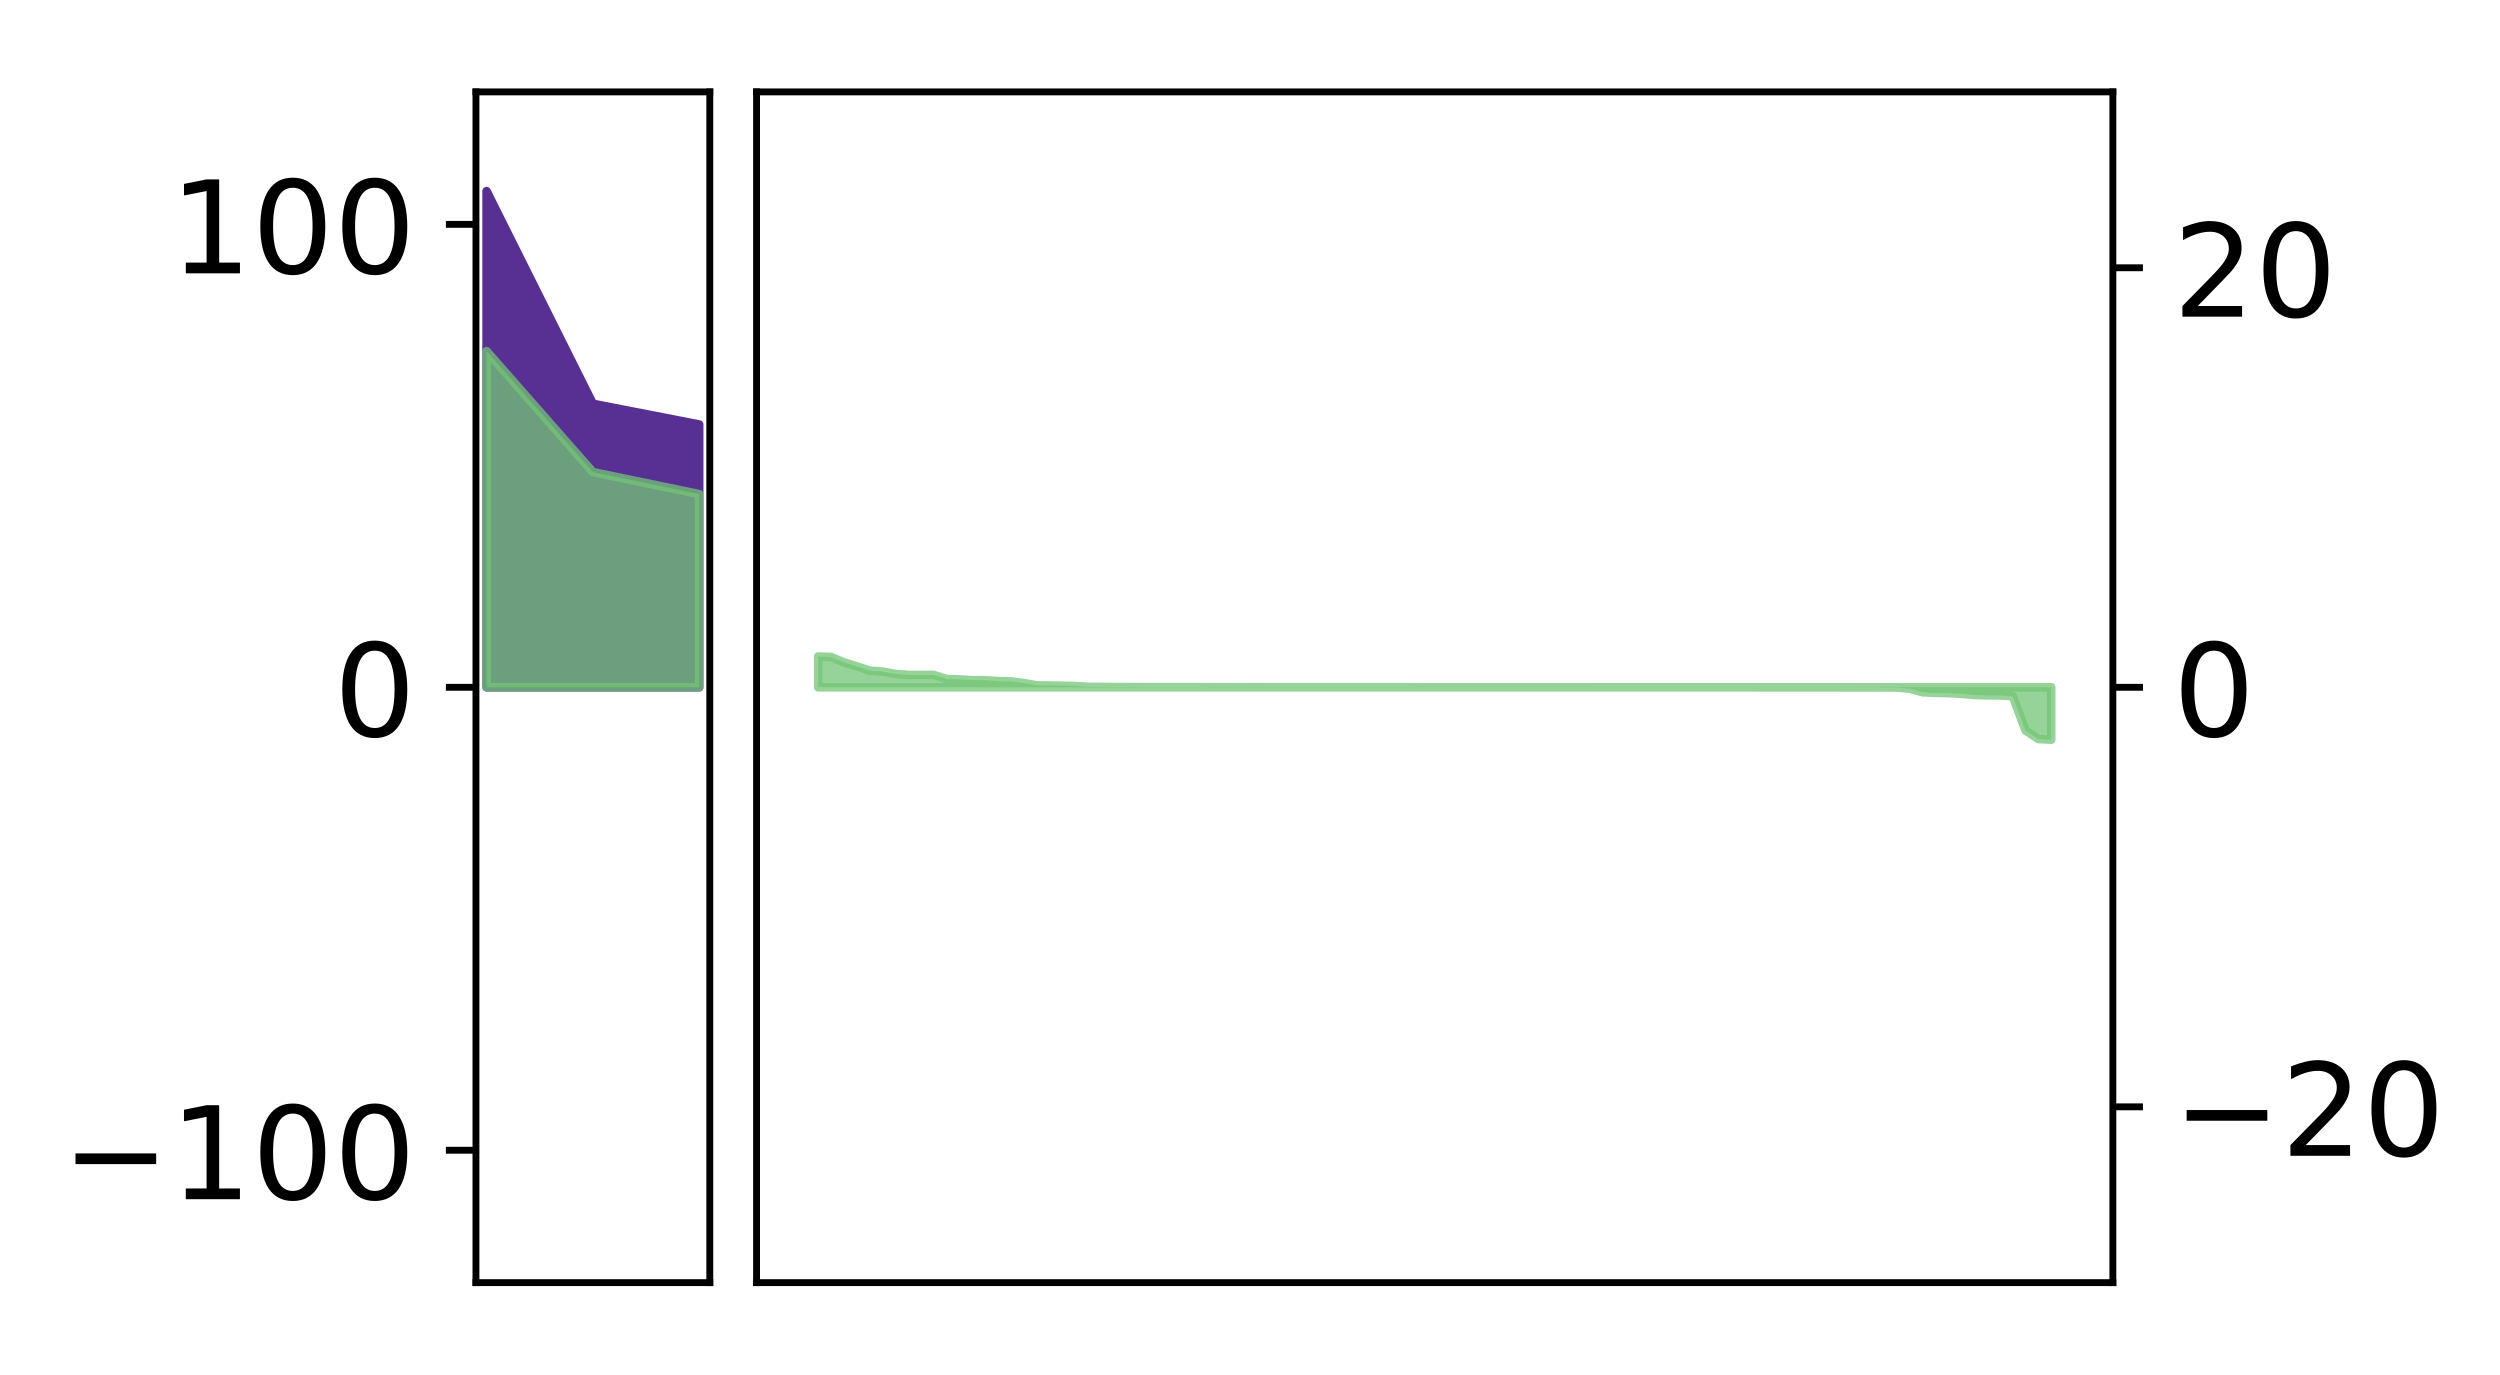 <?xml version="1.0" encoding="utf-8" standalone="no"?>
<!DOCTYPE svg PUBLIC "-//W3C//DTD SVG 1.1//EN"
  "http://www.w3.org/Graphics/SVG/1.1/DTD/svg11.dtd">
<!-- Created with matplotlib (http://matplotlib.org/) -->
<svg height="160pt" version="1.1" viewBox="0 0 291 160" width="291pt" xmlns="http://www.w3.org/2000/svg" xmlns:xlink="http://www.w3.org/1999/xlink">
 <defs>
  <style type="text/css">
*{stroke-linecap:butt;stroke-linejoin:round;}
  </style>
 </defs>
 <g id="figure_1">
  <g id="patch_1">
   <path d="M 0 160 
L 291.794 160 
L 291.794 0 
L 0 0 
z
" style="fill:#ffffff;"/>
  </g>
  <g id="axes_1">
   <g id="patch_2">
    <path d="M 55.401 149.3 
L 82.62 149.3 
L 82.62 10.7 
L 55.401 10.7 
z
" style="fill:#ffffff;"/>
   </g>
   <g id="PolyCollection_1">
    <defs>
     <path d="M 56.638 -137.75 
L 56.638 -80 
L 69.011 -80 
L 81.383 -80 
L 81.383 -110.586 
L 81.383 -110.586 
L 69.011 -112.999 
L 56.638 -137.75 
z
" id="m79e8cf2c96" style="stroke:#582f93;"/>
    </defs>
    <g clip-path="url(#pb0b16c7224)">
     <use style="fill:#582f93;stroke:#582f93;" x="0" xlink:href="#m79e8cf2c96" y="160"/>
    </g>
   </g>
   <g id="PolyCollection_2">
    <defs>
     <path d="M 56.638 -119.123 
L 56.638 -80 
L 69.011 -80 
L 81.383 -80 
L 81.383 -102.486 
L 81.383 -102.486 
L 69.011 -105.049 
L 56.638 -119.123 
z
" id="m8e387efac6" style="stroke:#73c476;stroke-opacity:0.75;"/>
    </defs>
    <g clip-path="url(#pb0b16c7224)">
     <use style="fill:#73c476;fill-opacity:0.75;stroke:#73c476;stroke-opacity:0.75;" x="0" xlink:href="#m8e387efac6" y="160"/>
    </g>
   </g>
   <g id="matplotlib.axis_1"/>
   <g id="matplotlib.axis_2">
    <g id="ytick_1">
     <g id="line2d_1">
      <defs>
       <path d="M 0 0 
L -3.5 0 
" id="m0ec328148d" style="stroke:#000000;stroke-width:0.8;"/>
      </defs>
      <g>
       <use style="stroke:#000000;stroke-width:0.8;" x="55.401" xlink:href="#m0ec328148d" y="133.884"/>
      </g>
     </g>
     <g id="text_1">
      <!-- −100 -->
      <defs>
       <path d="M 10.594 35.5 
L 73.188 35.5 
L 73.188 27.203 
L 10.594 27.203 
z
" id="DejaVuSans-2212"/>
       <path d="M 12.406 8.297 
L 28.516 8.297 
L 28.516 63.922 
L 10.984 60.406 
L 10.984 69.391 
L 28.422 72.906 
L 38.281 72.906 
L 38.281 8.297 
L 54.391 8.297 
L 54.391 0 
L 12.406 0 
z
" id="DejaVuSans-31"/>
       <path d="M 31.781 66.406 
Q 24.172 66.406 20.328 58.906 
Q 16.5 51.422 16.5 36.375 
Q 16.5 21.391 20.328 13.891 
Q 24.172 6.391 31.781 6.391 
Q 39.453 6.391 43.281 13.891 
Q 47.125 21.391 47.125 36.375 
Q 47.125 51.422 43.281 58.906 
Q 39.453 66.406 31.781 66.406 
z
M 31.781 74.219 
Q 44.047 74.219 50.516 64.516 
Q 56.984 54.828 56.984 36.375 
Q 56.984 17.969 50.516 8.266 
Q 44.047 -1.422 31.781 -1.422 
Q 19.531 -1.422 13.062 8.266 
Q 6.594 17.969 6.594 36.375 
Q 6.594 54.828 13.062 64.516 
Q 19.531 74.219 31.781 74.219 
z
" id="DejaVuSans-30"/>
      </defs>
      <g transform="translate(7.2 139.583)scale(0.15 -0.15)">
       <use xlink:href="#DejaVuSans-2212"/>
       <use x="83.789" xlink:href="#DejaVuSans-31"/>
       <use x="147.412" xlink:href="#DejaVuSans-30"/>
       <use x="211.035" xlink:href="#DejaVuSans-30"/>
      </g>
     </g>
    </g>
    <g id="ytick_2">
     <g id="line2d_2">
      <g>
       <use style="stroke:#000000;stroke-width:0.8;" x="55.401" xlink:href="#m0ec328148d" y="80"/>
      </g>
     </g>
     <g id="text_2">
      <!-- 0 -->
      <g transform="translate(38.857 85.699)scale(0.15 -0.15)">
       <use xlink:href="#DejaVuSans-30"/>
      </g>
     </g>
    </g>
    <g id="ytick_3">
     <g id="line2d_3">
      <g>
       <use style="stroke:#000000;stroke-width:0.8;" x="55.401" xlink:href="#m0ec328148d" y="26.116"/>
      </g>
     </g>
     <g id="text_3">
      <!-- 100 -->
      <g transform="translate(19.77 31.815)scale(0.15 -0.15)">
       <use xlink:href="#DejaVuSans-31"/>
       <use x="63.623" xlink:href="#DejaVuSans-30"/>
       <use x="127.246" xlink:href="#DejaVuSans-30"/>
      </g>
     </g>
    </g>
   </g>
   <g id="patch_3">
    <path d="M 55.401 149.3 
L 55.401 10.7 
" style="fill:none;stroke:#000000;stroke-linecap:square;stroke-linejoin:miter;stroke-width:0.8;"/>
   </g>
   <g id="patch_4">
    <path d="M 82.62 149.3 
L 82.62 10.7 
" style="fill:none;stroke:#000000;stroke-linecap:square;stroke-linejoin:miter;stroke-width:0.8;"/>
   </g>
   <g id="patch_5">
    <path d="M 55.401 149.3 
L 82.62 149.3 
" style="fill:none;stroke:#000000;stroke-linecap:square;stroke-linejoin:miter;stroke-width:0.8;"/>
   </g>
   <g id="patch_6">
    <path d="M 55.401 10.7 
L 82.62 10.7 
" style="fill:none;stroke:#000000;stroke-linecap:square;stroke-linejoin:miter;stroke-width:0.8;"/>
   </g>
  </g>
  <g id="axes_2">
   <g id="patch_7">
    <path d="M 88.064 149.3 
L 245.937 149.3 
L 245.937 10.7 
L 88.064 10.7 
z
" style="fill:#ffffff;"/>
   </g>
   <g id="PolyCollection_3">
    <defs>
     <path d="M 95.24 -83.581 
L 95.24 -80 
L 96.735 -80 
L 98.23 -80 
L 99.725 -80 
L 101.22 -80 
L 102.715 -80 
L 104.21 -80 
L 105.705 -80 
L 107.2 -80 
L 108.695 -80 
L 110.19 -80 
L 111.685 -80 
L 113.18 -80 
L 114.675 -80 
L 116.17 -80 
L 117.665 -80 
L 119.16 -80 
L 120.655 -80 
L 122.15 -80 
L 123.645 -80 
L 125.14 -80 
L 126.635 -80 
L 128.13 -80 
L 129.626 -80 
L 131.121 -80 
L 132.616 -80 
L 134.111 -80 
L 135.606 -80 
L 137.101 -80 
L 138.596 -80 
L 140.091 -80 
L 141.586 -80 
L 143.081 -80 
L 144.576 -80 
L 146.071 -80 
L 147.566 -80 
L 149.061 -80 
L 150.556 -80 
L 152.051 -80 
L 153.546 -80 
L 155.041 -80 
L 156.536 -80 
L 158.031 -80 
L 159.526 -80 
L 161.021 -80 
L 162.516 -80 
L 164.011 -80 
L 165.506 -80 
L 167.001 -80 
L 168.496 -80 
L 169.991 -80 
L 171.486 -80 
L 172.981 -80 
L 174.476 -80 
L 175.971 -80 
L 177.466 -80 
L 178.961 -80 
L 180.456 -80 
L 181.951 -80 
L 183.446 -80 
L 184.941 -80 
L 186.436 -80 
L 187.931 -80 
L 189.426 -80 
L 190.921 -80 
L 192.416 -80 
L 193.911 -80 
L 195.406 -80 
L 196.901 -80 
L 198.396 -80 
L 199.891 -80 
L 201.386 -80 
L 202.881 -80 
L 204.376 -80 
L 205.871 -80 
L 207.366 -80 
L 208.861 -80 
L 210.356 -80 
L 211.851 -80 
L 213.346 -80 
L 214.841 -80 
L 216.336 -80 
L 217.831 -80 
L 219.326 -80 
L 220.821 -80 
L 222.316 -80 
L 223.811 -80 
L 225.306 -80 
L 226.801 -80 
L 228.296 -80 
L 229.791 -80 
L 231.286 -80 
L 232.781 -80 
L 234.276 -80 
L 235.771 -80 
L 237.266 -80 
L 238.761 -80 
L 238.761 -73.9 
L 238.761 -73.9 
L 237.266 -73.972 
L 235.771 -74.972 
L 234.276 -78.963 
L 232.781 -79.055 
L 231.286 -79.059 
L 229.791 -79.108 
L 228.296 -79.238 
L 226.801 -79.318 
L 225.306 -79.351 
L 223.811 -79.42 
L 222.316 -79.83 
L 220.821 -79.969 
L 219.326 -79.974 
L 217.831 -79.981 
L 216.336 -79.983 
L 214.841 -79.986 
L 213.346 -79.987 
L 211.851 -79.989 
L 210.356 -79.99 
L 208.861 -79.99 
L 207.366 -79.99 
L 205.871 -79.993 
L 204.376 -79.994 
L 202.881 -79.995 
L 201.386 -79.995 
L 199.891 -79.995 
L 198.396 -79.995 
L 196.901 -79.996 
L 195.406 -79.996 
L 193.911 -79.996 
L 192.416 -79.996 
L 190.921 -79.997 
L 189.426 -79.997 
L 187.931 -79.997 
L 186.436 -79.998 
L 184.941 -79.998 
L 183.446 -79.999 
L 181.951 -79.999 
L 180.456 -79.999 
L 178.961 -80 
L 177.466 -80 
L 175.971 -80 
L 174.476 -80 
L 172.981 -80 
L 171.486 -80.001 
L 169.991 -80.001 
L 168.496 -80.001 
L 167.001 -80.001 
L 165.506 -80.002 
L 164.011 -80.003 
L 162.516 -80.004 
L 161.021 -80.004 
L 159.526 -80.004 
L 158.031 -80.006 
L 156.536 -80.006 
L 155.041 -80.006 
L 153.546 -80.007 
L 152.051 -80.008 
L 150.556 -80.008 
L 149.061 -80.009 
L 147.566 -80.01 
L 146.071 -80.012 
L 144.576 -80.014 
L 143.081 -80.015 
L 141.586 -80.015 
L 140.091 -80.018 
L 138.596 -80.018 
L 137.101 -80.019 
L 135.606 -80.02 
L 134.111 -80.02 
L 132.616 -80.022 
L 131.121 -80.028 
L 129.626 -80.029 
L 128.13 -80.046 
L 126.635 -80.048 
L 125.14 -80.154 
L 123.645 -80.178 
L 122.15 -80.21 
L 120.655 -80.229 
L 119.16 -80.495 
L 117.665 -80.685 
L 116.17 -80.719 
L 114.675 -80.825 
L 113.18 -80.832 
L 111.685 -80.916 
L 110.19 -80.964 
L 108.695 -81.435 
L 107.2 -81.443 
L 105.705 -81.444 
L 104.21 -81.556 
L 102.715 -81.829 
L 101.22 -81.939 
L 99.725 -82.441 
L 98.23 -82.903 
L 96.735 -83.527 
L 95.24 -83.581 
z
" id="m645ca2e0d7" style="stroke:#73c476;stroke-opacity:0.75;"/>
    </defs>
    <g clip-path="url(#p2fb7d11eeb)">
     <use style="fill:#73c476;fill-opacity:0.75;stroke:#73c476;stroke-opacity:0.75;" x="0" xlink:href="#m645ca2e0d7" y="160"/>
    </g>
   </g>
   <g id="matplotlib.axis_3"/>
   <g id="matplotlib.axis_4">
    <g id="ytick_4">
     <g id="line2d_4">
      <defs>
       <path d="M 0 0 
L 3.5 0 
" id="m4cd25650a8" style="stroke:#000000;stroke-width:0.8;"/>
      </defs>
      <g>
       <use style="stroke:#000000;stroke-width:0.8;" x="245.937" xlink:href="#m4cd25650a8" y="128.835"/>
      </g>
     </g>
     <g id="text_4">
      <!-- −20 -->
      <defs>
       <path d="M 19.188 8.297 
L 53.609 8.297 
L 53.609 0 
L 7.328 0 
L 7.328 8.297 
Q 12.938 14.109 22.625 23.891 
Q 32.328 33.688 34.812 36.531 
Q 39.547 41.844 41.422 45.531 
Q 43.312 49.219 43.312 52.781 
Q 43.312 58.594 39.234 62.25 
Q 35.156 65.922 28.609 65.922 
Q 23.969 65.922 18.812 64.312 
Q 13.672 62.703 7.812 59.422 
L 7.812 69.391 
Q 13.766 71.781 18.938 73 
Q 24.125 74.219 28.422 74.219 
Q 39.75 74.219 46.484 68.547 
Q 53.219 62.891 53.219 53.422 
Q 53.219 48.922 51.531 44.891 
Q 49.859 40.875 45.406 35.406 
Q 44.188 33.984 37.641 27.219 
Q 31.109 20.453 19.188 8.297 
z
" id="DejaVuSans-32"/>
      </defs>
      <g transform="translate(252.937 134.534)scale(0.15 -0.15)">
       <use xlink:href="#DejaVuSans-2212"/>
       <use x="83.789" xlink:href="#DejaVuSans-32"/>
       <use x="147.412" xlink:href="#DejaVuSans-30"/>
      </g>
     </g>
    </g>
    <g id="ytick_5">
     <g id="line2d_5">
      <g>
       <use style="stroke:#000000;stroke-width:0.8;" x="245.937" xlink:href="#m4cd25650a8" y="80"/>
      </g>
     </g>
     <g id="text_5">
      <!-- 0 -->
      <g transform="translate(252.937 85.699)scale(0.15 -0.15)">
       <use xlink:href="#DejaVuSans-30"/>
      </g>
     </g>
    </g>
    <g id="ytick_6">
     <g id="line2d_6">
      <g>
       <use style="stroke:#000000;stroke-width:0.8;" x="245.937" xlink:href="#m4cd25650a8" y="31.165"/>
      </g>
     </g>
     <g id="text_6">
      <!-- 20 -->
      <g transform="translate(252.937 36.864)scale(0.15 -0.15)">
       <use xlink:href="#DejaVuSans-32"/>
       <use x="63.623" xlink:href="#DejaVuSans-30"/>
      </g>
     </g>
    </g>
   </g>
   <g id="patch_8">
    <path d="M 88.064 149.3 
L 88.064 10.7 
" style="fill:none;stroke:#000000;stroke-linecap:square;stroke-linejoin:miter;stroke-width:0.8;"/>
   </g>
   <g id="patch_9">
    <path d="M 245.937 149.3 
L 245.937 10.7 
" style="fill:none;stroke:#000000;stroke-linecap:square;stroke-linejoin:miter;stroke-width:0.8;"/>
   </g>
   <g id="patch_10">
    <path d="M 88.064 149.3 
L 245.937 149.3 
" style="fill:none;stroke:#000000;stroke-linecap:square;stroke-linejoin:miter;stroke-width:0.8;"/>
   </g>
   <g id="patch_11">
    <path d="M 88.064 10.7 
L 245.937 10.7 
" style="fill:none;stroke:#000000;stroke-linecap:square;stroke-linejoin:miter;stroke-width:0.8;"/>
   </g>
  </g>
 </g>
 <defs>
  <clipPath id="pb0b16c7224">
   <rect height="138.6" width="27.22" x="55.401" y="10.7"/>
  </clipPath>
  <clipPath id="p2fb7d11eeb">
   <rect height="138.6" width="157.873" x="88.064" y="10.7"/>
  </clipPath>
 </defs>
</svg>
